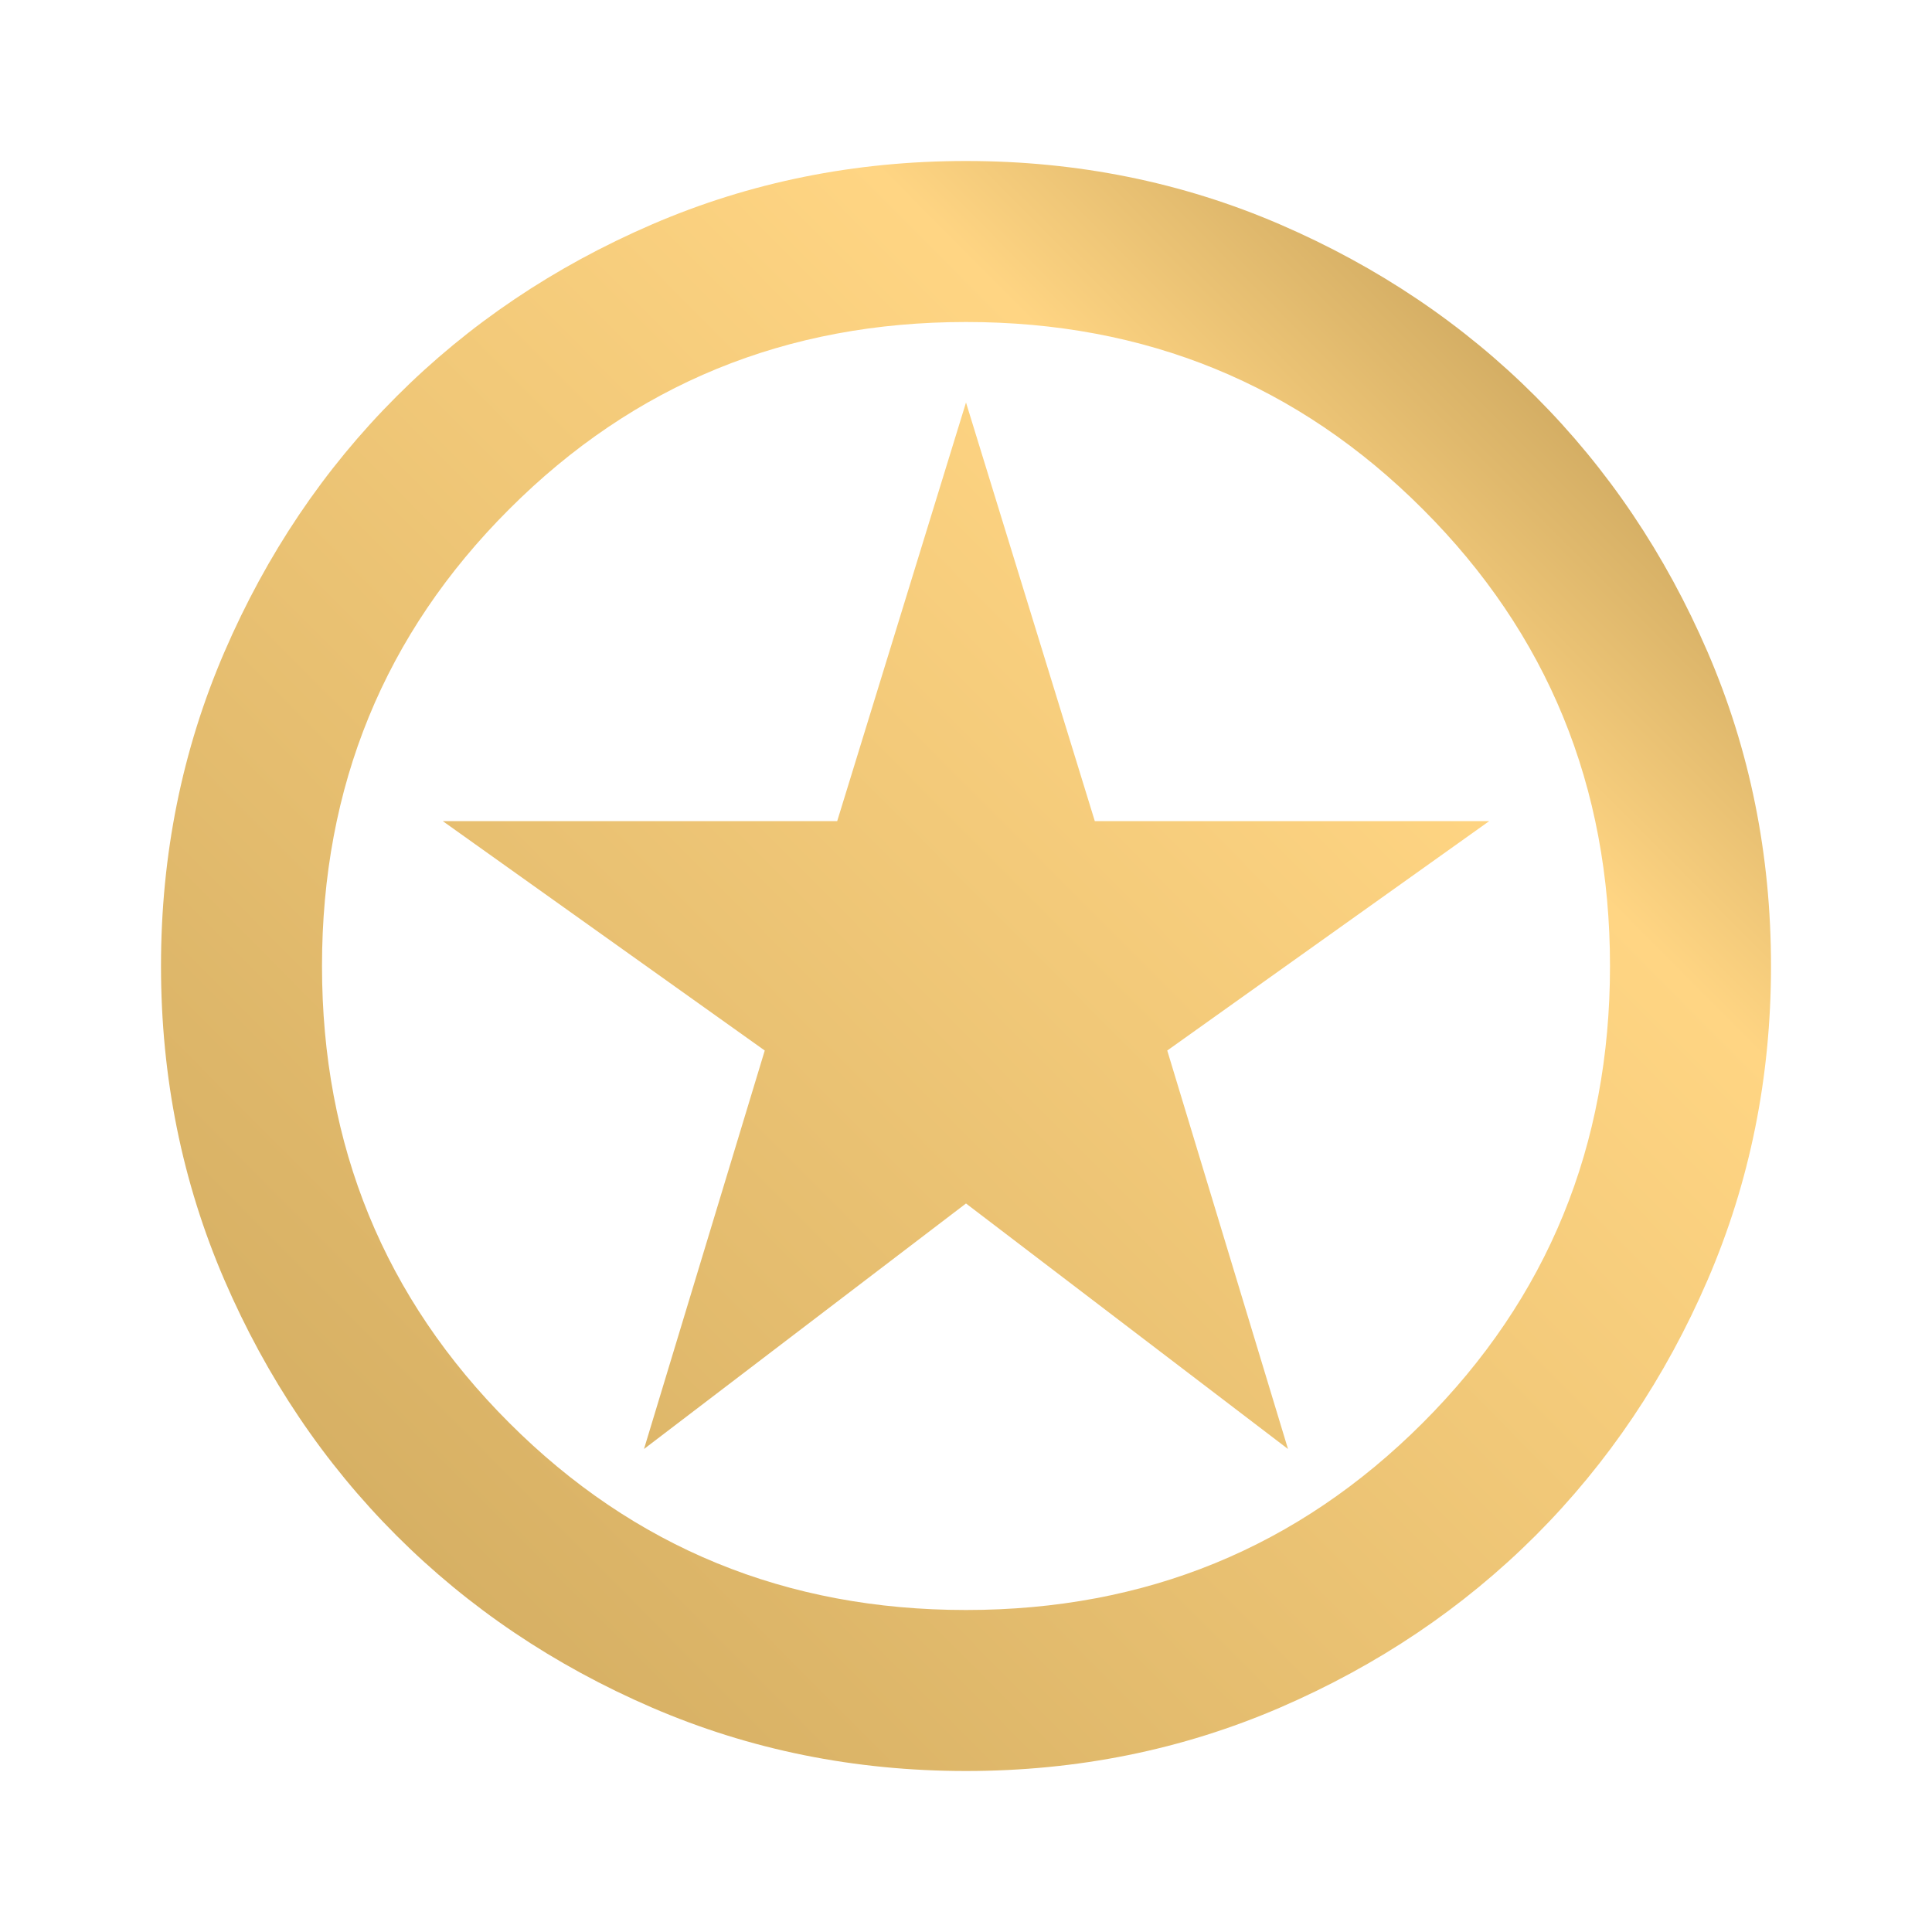 <svg width="36" height="36" viewBox="0 0 36 36" fill="none" xmlns="http://www.w3.org/2000/svg">
<path d="M12 27L18 22.425L24 27L21.75 19.575L27.75 15.3H20.4L18 7.5L15.6 15.3H8.25L14.25 19.575L12 27ZM18 33C15.925 33 13.975 32.606 12.15 31.819C10.325 31.031 8.738 29.962 7.388 28.613C6.037 27.262 4.969 25.675 4.181 23.85C3.394 22.025 3 20.075 3 18C3 15.925 3.394 13.975 4.181 12.15C4.969 10.325 6.037 8.738 7.388 7.388C8.738 6.037 10.325 4.969 12.15 4.181C13.975 3.394 15.925 3 18 3C20.075 3 22.025 3.394 23.85 4.181C25.675 4.969 27.262 6.037 28.613 7.388C29.962 8.738 31.031 10.325 31.819 12.15C32.606 13.975 33 15.925 33 18C33 20.075 32.606 22.025 31.819 23.85C31.031 25.675 29.962 27.262 28.613 28.613C27.262 29.962 25.675 31.031 23.85 31.819C22.025 32.606 20.075 33 18 33ZM18 30C21.35 30 24.188 28.837 26.512 26.512C28.837 24.188 30 21.35 30 18C30 14.65 28.837 11.812 26.512 9.488C24.188 7.162 21.35 6 18 6C14.65 6 11.812 7.162 9.488 9.488C7.162 11.812 6 14.65 6 18C6 21.35 7.162 24.188 9.488 26.512C11.812 28.837 14.65 30 18 30Z" fill="url(#paint0_linear_1_271)"/>
<defs>
<linearGradient id="paint0_linear_1_271" x1="33" y1="3.08" x2="3" y2="32.92" gradientUnits="userSpaceOnUse">
<stop stop-color="#A68443"/>
<stop offset="0.28" stop-color="#FFD583"/>
<stop offset="0.965" stop-color="#CFA95E"/>
</linearGradient>
</defs>
</svg>
